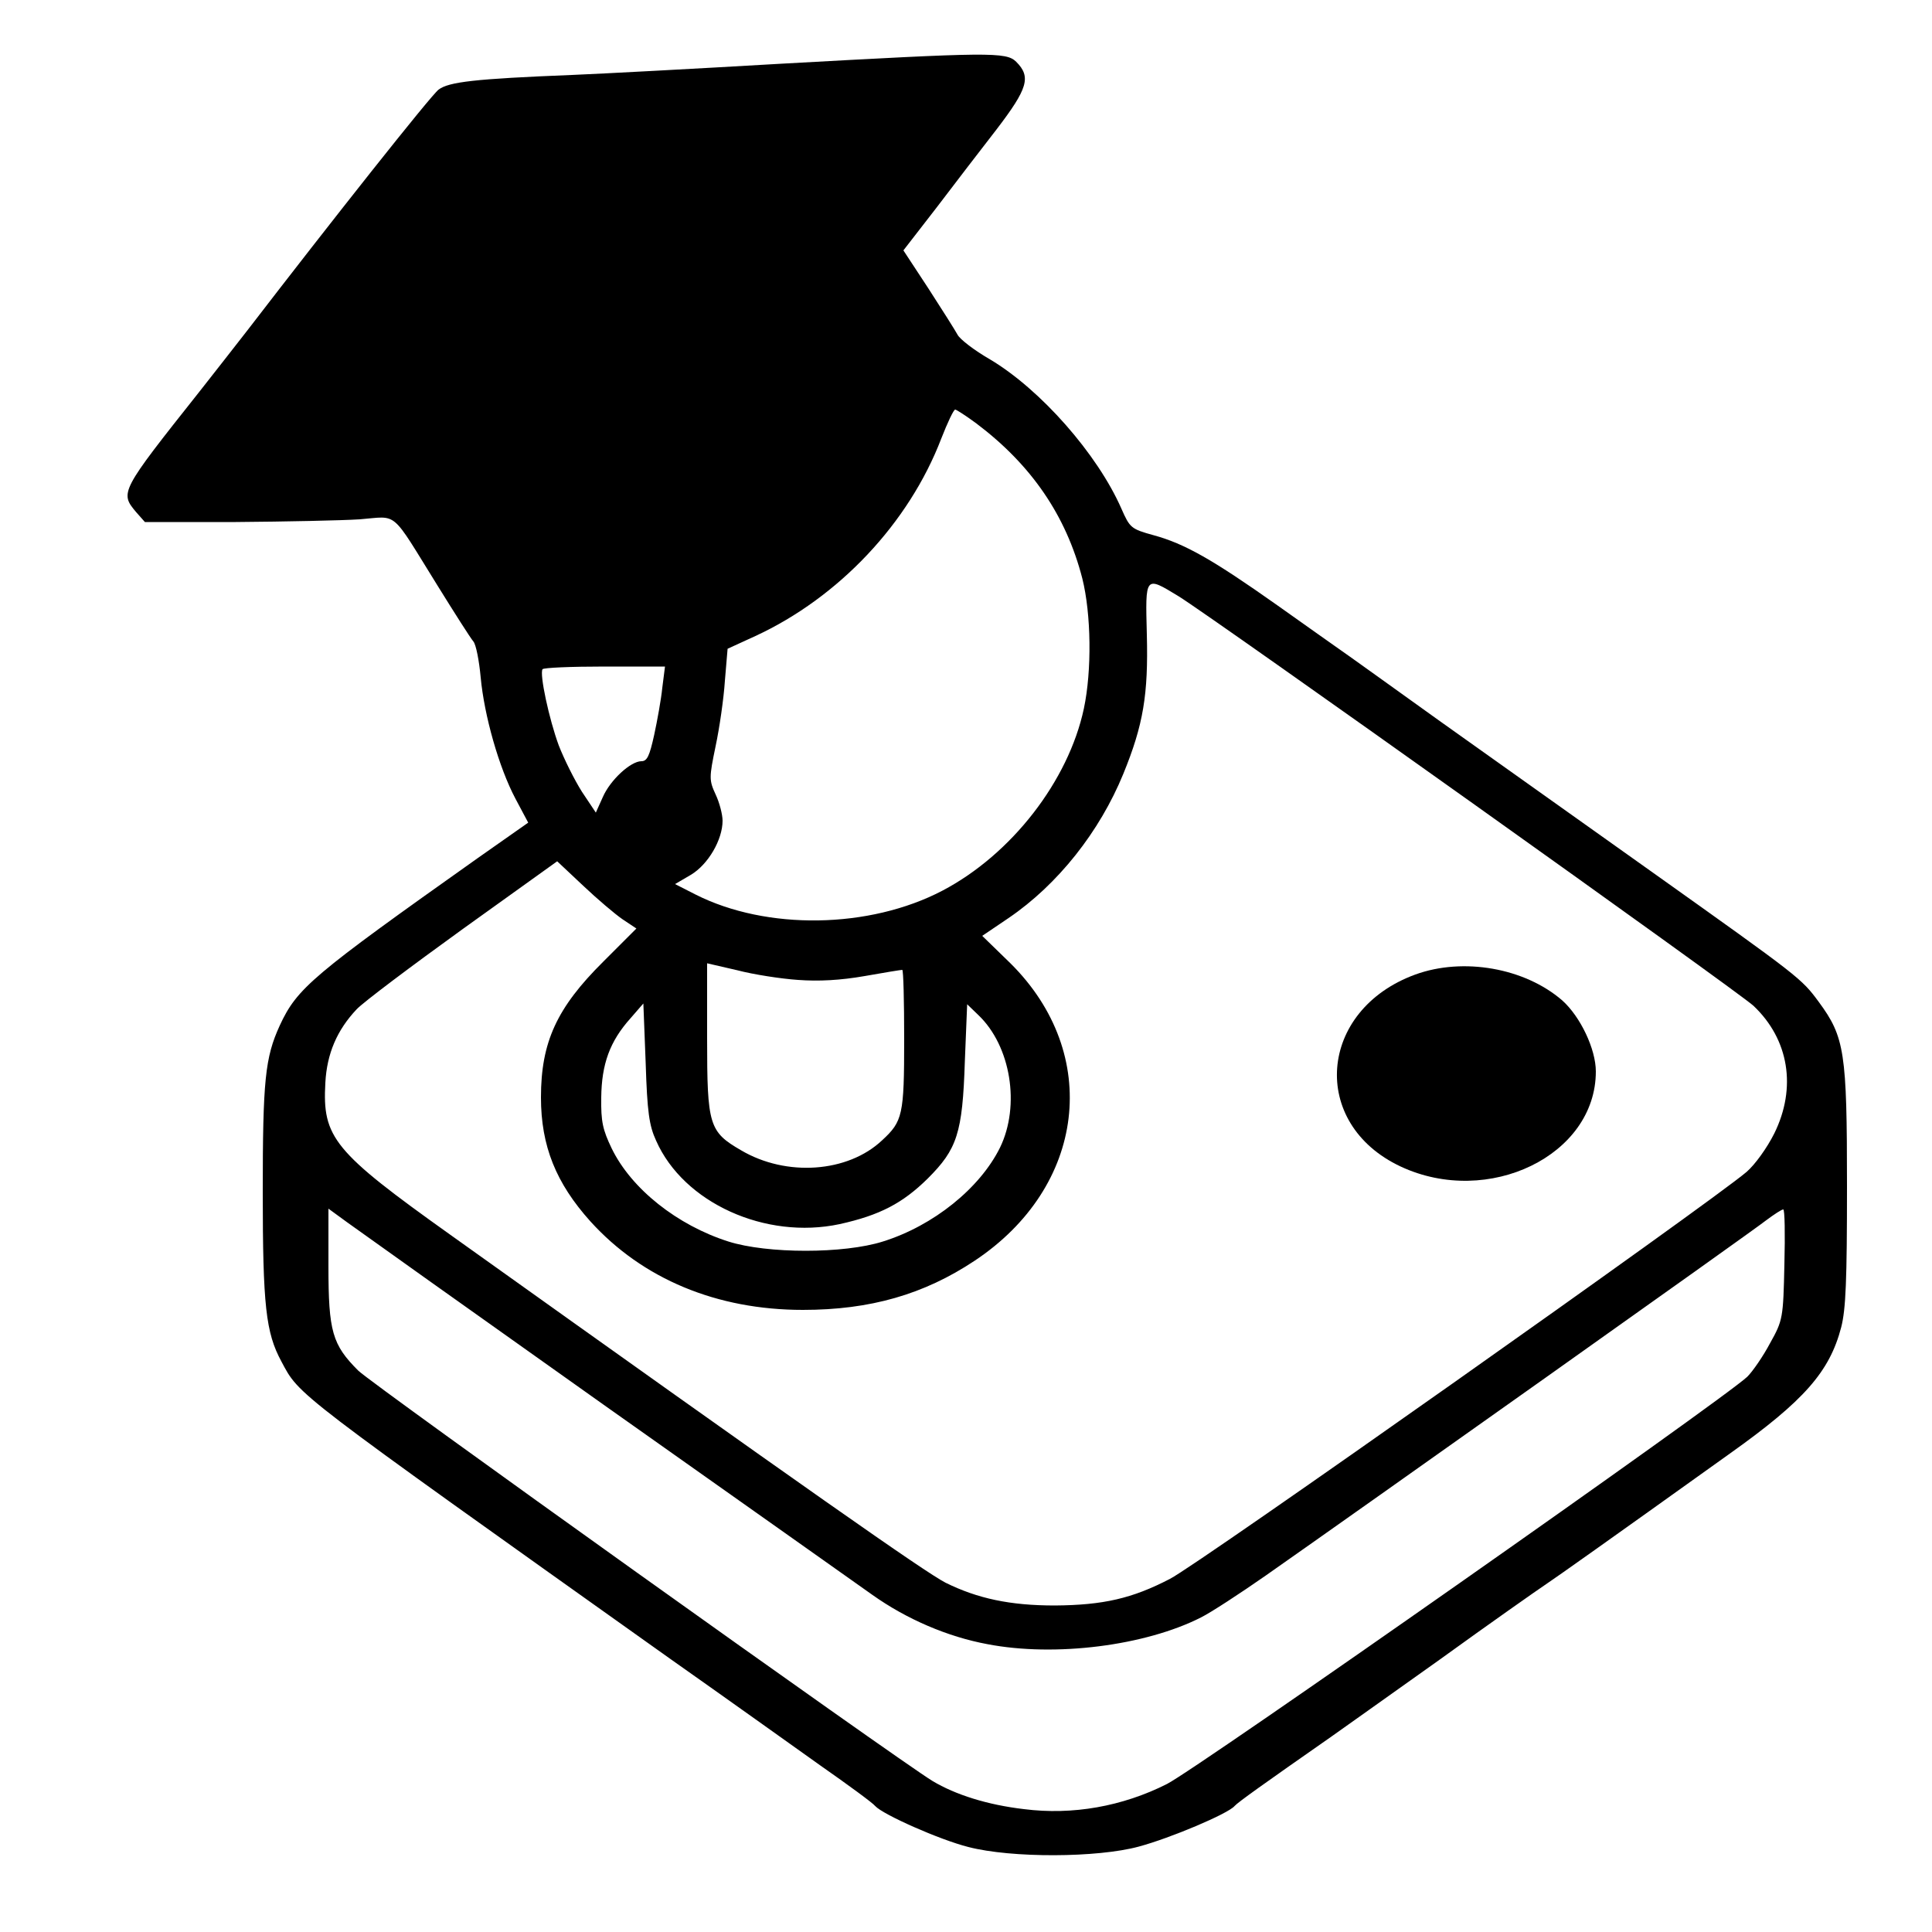 <?xml version="1.0" standalone="no"?>
<!DOCTYPE svg PUBLIC "-//W3C//DTD SVG 20010904//EN"
 "http://www.w3.org/TR/2001/REC-SVG-20010904/DTD/svg10.dtd">
<svg version="1.0" xmlns="http://www.w3.org/2000/svg"
 width="500pt" height="500pt" viewBox="0 0 500 500"
 preserveAspectRatio="xMidYMid meet">
<g transform="translate(0,500) scale(0.1,-0.1)"
fill="#000000" stroke="none">
<path d="M2020 4835 c-223 -13 -466 -26 -540 -29 -252 -10 -319 -18 -345 -38
-20 -15 -278 -341 -494 -622 -30 -39 -87 -111 -126 -161 -204 -257 -205 -260
-163 -310 l23 -26 235 0 c129 1 274 4 321 7 101 8 78 27 201 -171 44 -71 86
-137 93 -145 7 -8 15 -50 19 -93 9 -98 47 -233 90 -314 l33 -62 -131 -92
c-429 -304 -467 -336 -512 -433 -38 -83 -44 -142 -44 -431 0 -294 8 -364 48
-438 48 -90 24 -71 1005 -769 142 -100 317 -225 390 -277 73 -51 137 -98 142
-105 20 -22 166 -87 241 -106 112 -29 334 -28 441 1 82 22 231 85 248 105 9
10 72 55 251 180 23 16 149 106 280 199 130 94 254 181 275 195 34 23 143 100
477 339 191 136 257 211 287 326 12 47 15 121 15 366 0 346 -6 385 -73 476
-45 61 -49 64 -427 333 -173 123 -422 300 -554 394 -131 94 -248 178 -260 186
-11 8 -84 59 -161 114 -167 118 -239 159 -320 181 -58 16 -61 19 -83 69 -62
141 -209 308 -340 386 -40 23 -78 52 -84 64 -6 11 -40 65 -75 119 l-65 99 86
111 c47 62 117 153 155 202 81 106 90 136 51 175 -26 26 -69 25 -610 -5z m507
-931 c142 -107 232 -238 274 -401 23 -92 25 -238 4 -337 -40 -187 -187 -377
-366 -471 -189 -99 -455 -103 -639 -10 l-53 27 41 24 c45 27 82 91 82 140 0
16 -8 47 -18 68 -17 37 -17 43 0 125 10 47 21 123 24 169 l7 83 72 33 c216
100 397 292 481 511 16 41 32 75 36 75 3 0 28 -16 55 -36z m523 -447 c85 -52
1451 -1025 1488 -1060 92 -87 112 -212 54 -330 -19 -38 -50 -81 -72 -100 -94
-80 -1419 -1016 -1492 -1053 -98 -51 -173 -68 -298 -69 -116 0 -200 18 -283
59 -54 28 -348 234 -1281 900 -303 216 -332 252 -324 394 4 75 30 136 81 190
18 19 142 112 275 208 l244 175 67 -63 c37 -35 83 -74 102 -87 l36 -24 -86
-86 c-120 -119 -161 -208 -161 -351 0 -126 39 -222 128 -321 135 -149 327
-229 550 -229 174 0 313 40 444 127 288 191 330 535 93 770 l-73 71 68 46
c128 87 236 224 297 373 52 127 65 206 61 361 -4 153 -5 152 82 99z m-1336
-237 c-3 -30 -13 -85 -21 -122 -12 -54 -18 -68 -33 -68 -28 0 -81 -49 -100
-93 l-18 -40 -36 54 c-19 30 -46 84 -60 120 -25 68 -50 184 -42 197 2 4 74 7
160 7 l157 0 -7 -55z m351 -756 c54 -4 110 -1 173 10 50 9 94 16 97 16 3 0 5
-81 5 -180 0 -196 -4 -212 -57 -261 -89 -84 -248 -95 -365 -26 -83 48 -88 65
-88 289 l0 195 78 -18 c42 -11 113 -22 157 -25z m-367 -416 c71 -161 283 -257
475 -216 104 23 163 54 228 118 76 76 90 117 96 303 l6 148 29 -28 c84 -80
109 -234 56 -343 -52 -105 -172 -202 -303 -243 -101 -32 -299 -32 -400 0 -132
42 -251 136 -302 241 -23 48 -28 69 -27 132 1 86 22 145 76 205 l33 38 6 -154
c4 -127 9 -162 27 -201z m-128 -689 c344 -243 653 -462 687 -486 90 -64 196
-109 298 -128 176 -34 409 -4 553 69 26 13 101 62 167 108 237 166 1261 892
1296 920 20 15 40 28 44 28 4 0 5 -64 3 -142 -3 -139 -4 -145 -37 -204 -18
-34 -45 -73 -59 -87 -65 -61 -1423 -1014 -1502 -1054 -115 -58 -244 -81 -370
-65 -94 11 -177 37 -237 73 -90 55 -1451 1027 -1486 1062 -67 67 -77 101 -77
270 l0 149 48 -35 c26 -19 328 -234 672 -478z"/>
<path d="M3663 2478 c-252 -92 -275 -386 -38 -497 227 -106 505 29 505 246 0
58 -40 142 -87 184 -97 84 -256 112 -380 67z"/>
</g>
</svg>
